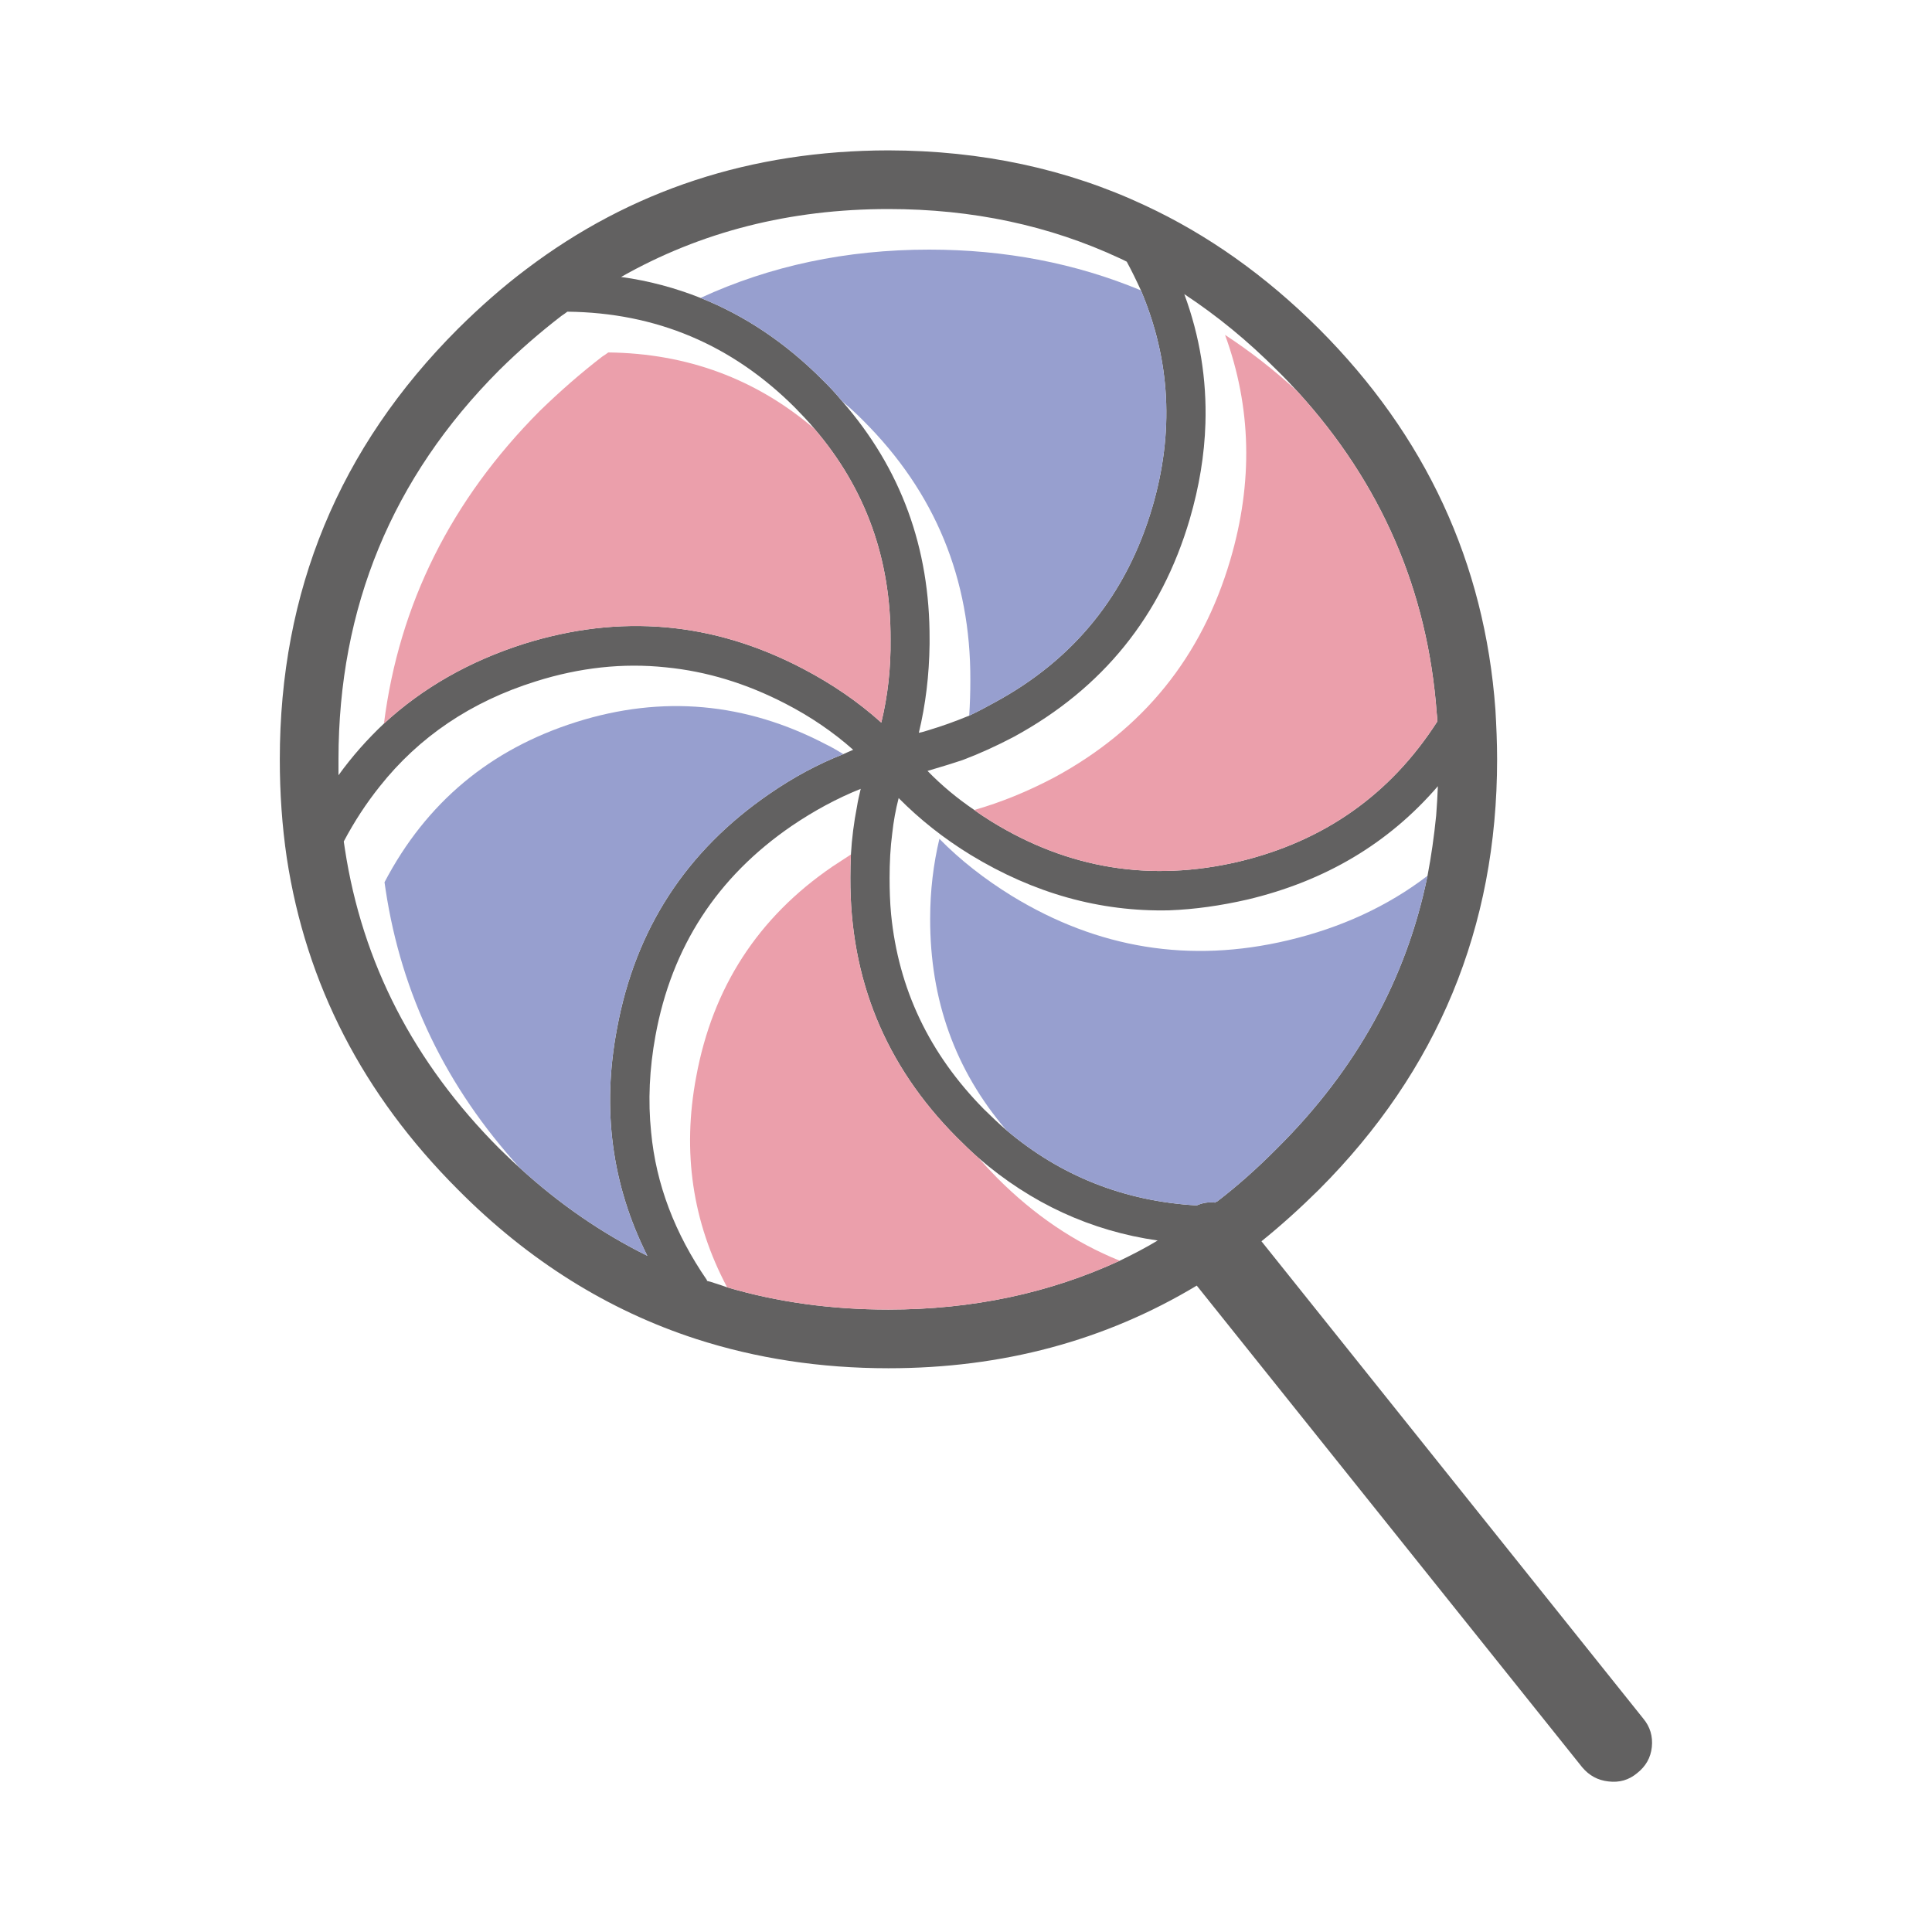 <svg t="1724159345017" class="icon" viewBox="0 0 1024 1024" version="1.1" xmlns="http://www.w3.org/2000/svg" p-id="4882" width="25" height="25"><path d="M 606.7 108.8 c -41.2 -19.3 -86.5 -29 -135.8 -29.1 c -72.7 0.1 -136.7 21.1 -192 63 c -12.5 9.4 -24.5 20 -36.2 31.6 c -63 63 -94.4 139 -94.4 228.2 c 0 17.9 1.2 35.3 3.7 52.2 c 10.2 66.9 40.4 125.5 90.7 175.8 c 37.3 37.6 79.5 64 126.3 79.2 c 31.9 10.3 65.8 15.5 101.9 15.5 c 60.4 0 114.8 -14.6 163.4 -43.8 l 204.3 255.3 c 3.7 4.4 8.3 6.9 13.9 7.5 c 5.7 0.7 10.8 -0.7 15.2 -4.4 c 4.6 -3.6 7.2 -8.2 7.8 -13.8 c 0.6 -5.7 -0.9 -10.8 -4.6 -15.2 L 668.6 657.9 c 10.3 -8.3 20.5 -17.5 30.5 -27.4 c 62.9 -63 94.4 -138.9 94.4 -228 c 0 -9 -0.4 -17.7 -0.9 -26.4 c -5.7 -77.9 -37 -145.2 -93.5 -201.8 c -28.2 -28.1 -59 -50 -92.4 -65.5 Z m -13.2 28.1 c 1.3 0.6 2.6 1.2 3.7 1.8 c 2.7 5 5.2 10.1 7.5 15.2 c 15.7 37 17.7 75.4 6 115.1 c -13.6 46.1 -41.4 80.5 -83.5 103.3 c -4.5 2.5 -9 4.9 -13.5 7 c -7.2 3 -14.5 5.6 -21.5 7.7 c -1.8 0.6 -3.5 1.1 -5.2 1.4 c 3.6 -14.9 5.5 -30.6 5.7 -47.1 v -2.4 c 0.2 -48.5 -15.2 -90.6 -46.3 -126.2 c -3.2 -3.9 -6.7 -7.7 -10.4 -11.3 c -19.5 -19.6 -41.1 -34.1 -64.7 -43.5 c -13.4 -5.3 -27.4 -9.1 -42.1 -11.1 c 42.3 -24 89.5 -36 141.7 -36 c 44.5 0 85.3 8.7 122.6 26.1 Z m -172.1 79.2 c 3.6 3.7 7.1 7.3 10.3 11.2 c 27 31.6 40.5 68.9 40.3 111.6 c 0.2 15.4 -1.5 30.1 -4.9 44.1 c -12.2 -11 -26.1 -20.5 -41.4 -28.5 c -47.6 -25 -97 -29.3 -148.2 -13.2 c -28.8 9.2 -53.5 23.3 -74 42.2 c -8.8 8.3 -16.9 17.4 -24.1 27.4 v -8.4 c 0 -80.5 28.4 -149.3 85.1 -206.2 c 10.7 -10.6 21.8 -20.2 33.1 -28.9 c 1.1 -0.7 2.2 -1.5 3.1 -2.2 c 47.1 0.5 87.3 17.5 120.7 50.9 Z m -68.5 137.6 c 21.5 2.1 42.6 8.5 63.3 19.2 c 13.4 6.9 25.4 15.1 36 24.5 c -1.8 0.8 -3.5 1.5 -5.2 2.3 c -13.5 5.3 -26.5 12.3 -39.1 21 c -44.2 30.3 -71.2 71.8 -80.9 124.6 c -8.1 42.8 -2.7 82.9 16.1 120.3 c -24 -11.9 -46.6 -27.4 -67.6 -46.6 c -3.7 -3.3 -7.3 -6.8 -11 -10.4 c -45.2 -45.4 -72.5 -98.3 -81.7 -158.6 c -0.2 -1.3 -0.4 -2.7 -0.6 -4 c 5.6 -10.6 11.9 -20.2 19 -29.1 c 20.9 -26.4 48.5 -45 82.6 -55.7 c 23.4 -7.4 46.4 -9.9 69.1 -7.5 Z m 277.7 -78.6 c 5 -17.1 7.8 -34 8.3 -50.7 c 0.7 -23.2 -2.9 -46 -11.2 -68.5 c 17.3 11.4 33.7 24.8 49.2 40.4 c 3.7 3.6 7.2 7.3 10.7 11.1 c 44.5 48.8 69.1 105.6 73.9 170.7 c 0.2 1.6 0.3 2.9 0.3 4.3 c -24.9 38.8 -60.1 63.5 -105.3 74.3 c -46.6 10.9 -90.3 3.8 -131 -21.3 c -3.2 -2 -6.3 -4 -9.1 -6.1 c -9.3 -6.3 -17.5 -13.2 -24.8 -20.7 c 6.1 -1.8 12.4 -3.7 18.7 -5.8 c 9 -3.4 18 -7.5 27.1 -12.3 c 47 -25.6 78.1 -64 93.2 -115.4 Z m -116 178.1 c 33.4 20.3 68.4 30.1 105 29.3 c 13.6 -0.5 27.5 -2.5 41.5 -5.7 c 41.3 -9.8 74.9 -29.8 101 -60.1 c -0.2 5.1 -0.5 10.3 -0.9 15.5 c -1.1 11 -2.6 21.6 -4.6 32 c -11.1 54.5 -37.6 102.6 -79.7 144.4 c -10.2 10.3 -20.8 19.8 -31.9 28.3 h -0.3 c -0.2 0.1 -0.4 0.3 -0.6 0.5 c -3.5 -0.4 -6.7 0.1 -9.8 1.5 c -38.3 -2.2 -72.1 -15.5 -101 -40 c -4.1 -3.5 -7.9 -7.2 -11.8 -11 c -29 -29.4 -45.3 -63.8 -49.2 -103.3 c -0.6 -6.3 -0.8 -12.8 -0.8 -19.3 c 0 -8 0.4 -16 1.4 -23.6 c 0.7 -6.4 1.8 -12.5 3.4 -18.7 c 11.2 11.3 23.9 21.4 38.3 30.2 Z m -58.4 -35.1 c -0.7 3.1 -1.5 6.2 -2 9.5 c -1.6 8.2 -2.7 16.7 -3.2 25.3 c -0.2 4 -0.3 8 -0.3 12.1 v 0.3 c -0.2 53.6 18.5 99.3 56.2 137.3 c 3.8 3.8 7.7 7.6 11.8 11.2 c 27.8 24 59.4 38.6 94.9 43.7 c -6.5 3.9 -13.2 7.4 -20.1 10.7 c -37.3 17.2 -78.1 25.9 -122.6 25.9 c -30.2 0 -58.7 -3.9 -85.5 -11.8 c -2.3 -0.8 -4.6 -1.6 -6.9 -2.3 c -1.1 -0.4 -2.4 -0.8 -3.8 -1.1 v -0.4 c -17 -24.7 -27 -50.8 -29.6 -78.5 c -1.7 -16.5 -0.9 -33.5 2.3 -51 c 8.6 -47.1 32.7 -84.2 72.3 -111.3 c 11.8 -8 24 -14.6 36.5 -19.6 Z" fill="#626161" p-id="4883"></path><path d="M 604.7 153.9 c -34.6 -14.4 -72 -21.6 -112.2 -21.6 c -44 0 -84.3 8.6 -121.2 25.6 c 23.6 9.4 45.2 23.9 64.7 43.5 c 3.7 3.6 7.2 7.4 10.4 11.3 c 3.8 3.2 7.6 6.6 11.2 10.3 c 38 37.9 56.9 83.8 56.7 137.5 c 0 6.4 -0.2 12.6 -0.6 18.8 c 4.5 -2.1 9 -4.5 13.5 -7 c 42.1 -22.8 69.9 -57.2 83.5 -103.3 c 11.7 -39.7 9.7 -78.1 -6 -115.1 Z" fill="#979fcf" p-id="4884"></path><path d="M 467.1 383 c 3.4 -14 5.1 -28.7 4.9 -44.1 c 0.2 -42.7 -13.3 -80 -40.3 -111.6 c -31 -26.5 -67.5 -40 -109.3 -40.5 c -1 0.7 -2 1.5 -3.2 2.2 c -11.3 8.7 -22.3 18.3 -33.1 28.8 c -47 47.2 -74.6 102.5 -82.6 165.7 c 20.5 -18.9 45.2 -33 74 -42.2 c 51.2 -16.1 100.6 -11.8 148.2 13.2 c 15.3 8 29.2 17.5 41.4 28.5 Z" fill="#eb9fab" p-id="4885"></path><path d="M 203.8 467.6 c 0.2 1.3 0.4 2.7 0.6 4.1 c 8.4 55.4 32.1 104.5 71.1 147.3 c 21 19.2 43.6 34.7 67.6 46.6 c -18.8 -37.4 -24.2 -77.5 -16.1 -120.3 c 9.7 -52.8 36.7 -94.3 80.9 -124.6 c 12.6 -8.7 25.6 -15.7 39.1 -21 c -3.1 -1.9 -6.2 -3.7 -9.3 -5.2 c -42.5 -22.2 -86.7 -26.2 -132.3 -11.8 s -79.5 42.7 -101.6 84.9 Z" fill="#979fcf" p-id="4886"></path><path d="M 516.4 429.3 c 2.8 2.1 5.9 4.1 9.1 6.1 c 40.7 25.1 84.4 32.2 131 21.3 c 45.2 -10.8 80.4 -35.5 105.3 -74.3 c 0 -1.4 -0.1 -2.7 -0.3 -4.3 c -4.8 -65.1 -29.4 -121.9 -73.9 -170.7 c -12.3 -11.3 -25 -21.2 -38.3 -29.9 c 14 38.4 14.9 78.1 2.8 119.2 C 637 348.1 606 386.5 558.9 412 c -14.2 7.5 -28.4 13.3 -42.5 17.3 Z" fill="#eb9fab" p-id="4887"></path><path d="M 497.9 444.6 c -3.2 13.4 -4.9 27.6 -4.9 42.3 c -0.1 43 13.2 80.3 40.3 112 c 28.9 24.5 62.7 37.8 101 40 c 3.1 -1.4 6.3 -1.9 9.8 -1.5 c 0.2 -0.2 0.4 -0.4 0.6 -0.5 h 0.3 c 11.1 -8.5 21.7 -18 31.9 -28.3 c 42.1 -41.8 68.6 -89.9 79.7 -144.4 c -21.1 16.1 -45.7 27.5 -74 34.2 c -51.9 12.3 -100.7 4.4 -146.4 -23.6 c -14.4 -8.9 -27.2 -18.9 -38.3 -30.2 Z" fill="#979fcf" p-id="4888"></path><path d="M 450.7 465 c 0 -4.1 0.1 -8.1 0.3 -12.1 c -3.3 2.1 -6.5 4.3 -9.8 6.4 c -39.5 27 -63.5 64.1 -72.2 111.4 c -7.5 39.8 -2 77 16.4 111.6 c 26.8 7.9 55.3 11.8 85.5 11.8 c 44.5 0 85.3 -8.7 122.6 -25.9 c -23.9 -9.6 -45.5 -24.3 -65.1 -44 c -3.4 -3.5 -6.7 -7 -9.7 -10.4 c -4.1 -3.6 -8 -7.4 -11.8 -11.2 c -37.7 -38 -56.4 -83.7 -56.2 -137.3 v -0.3 Z" fill="#eb9fab" p-id="4889"></path></svg>